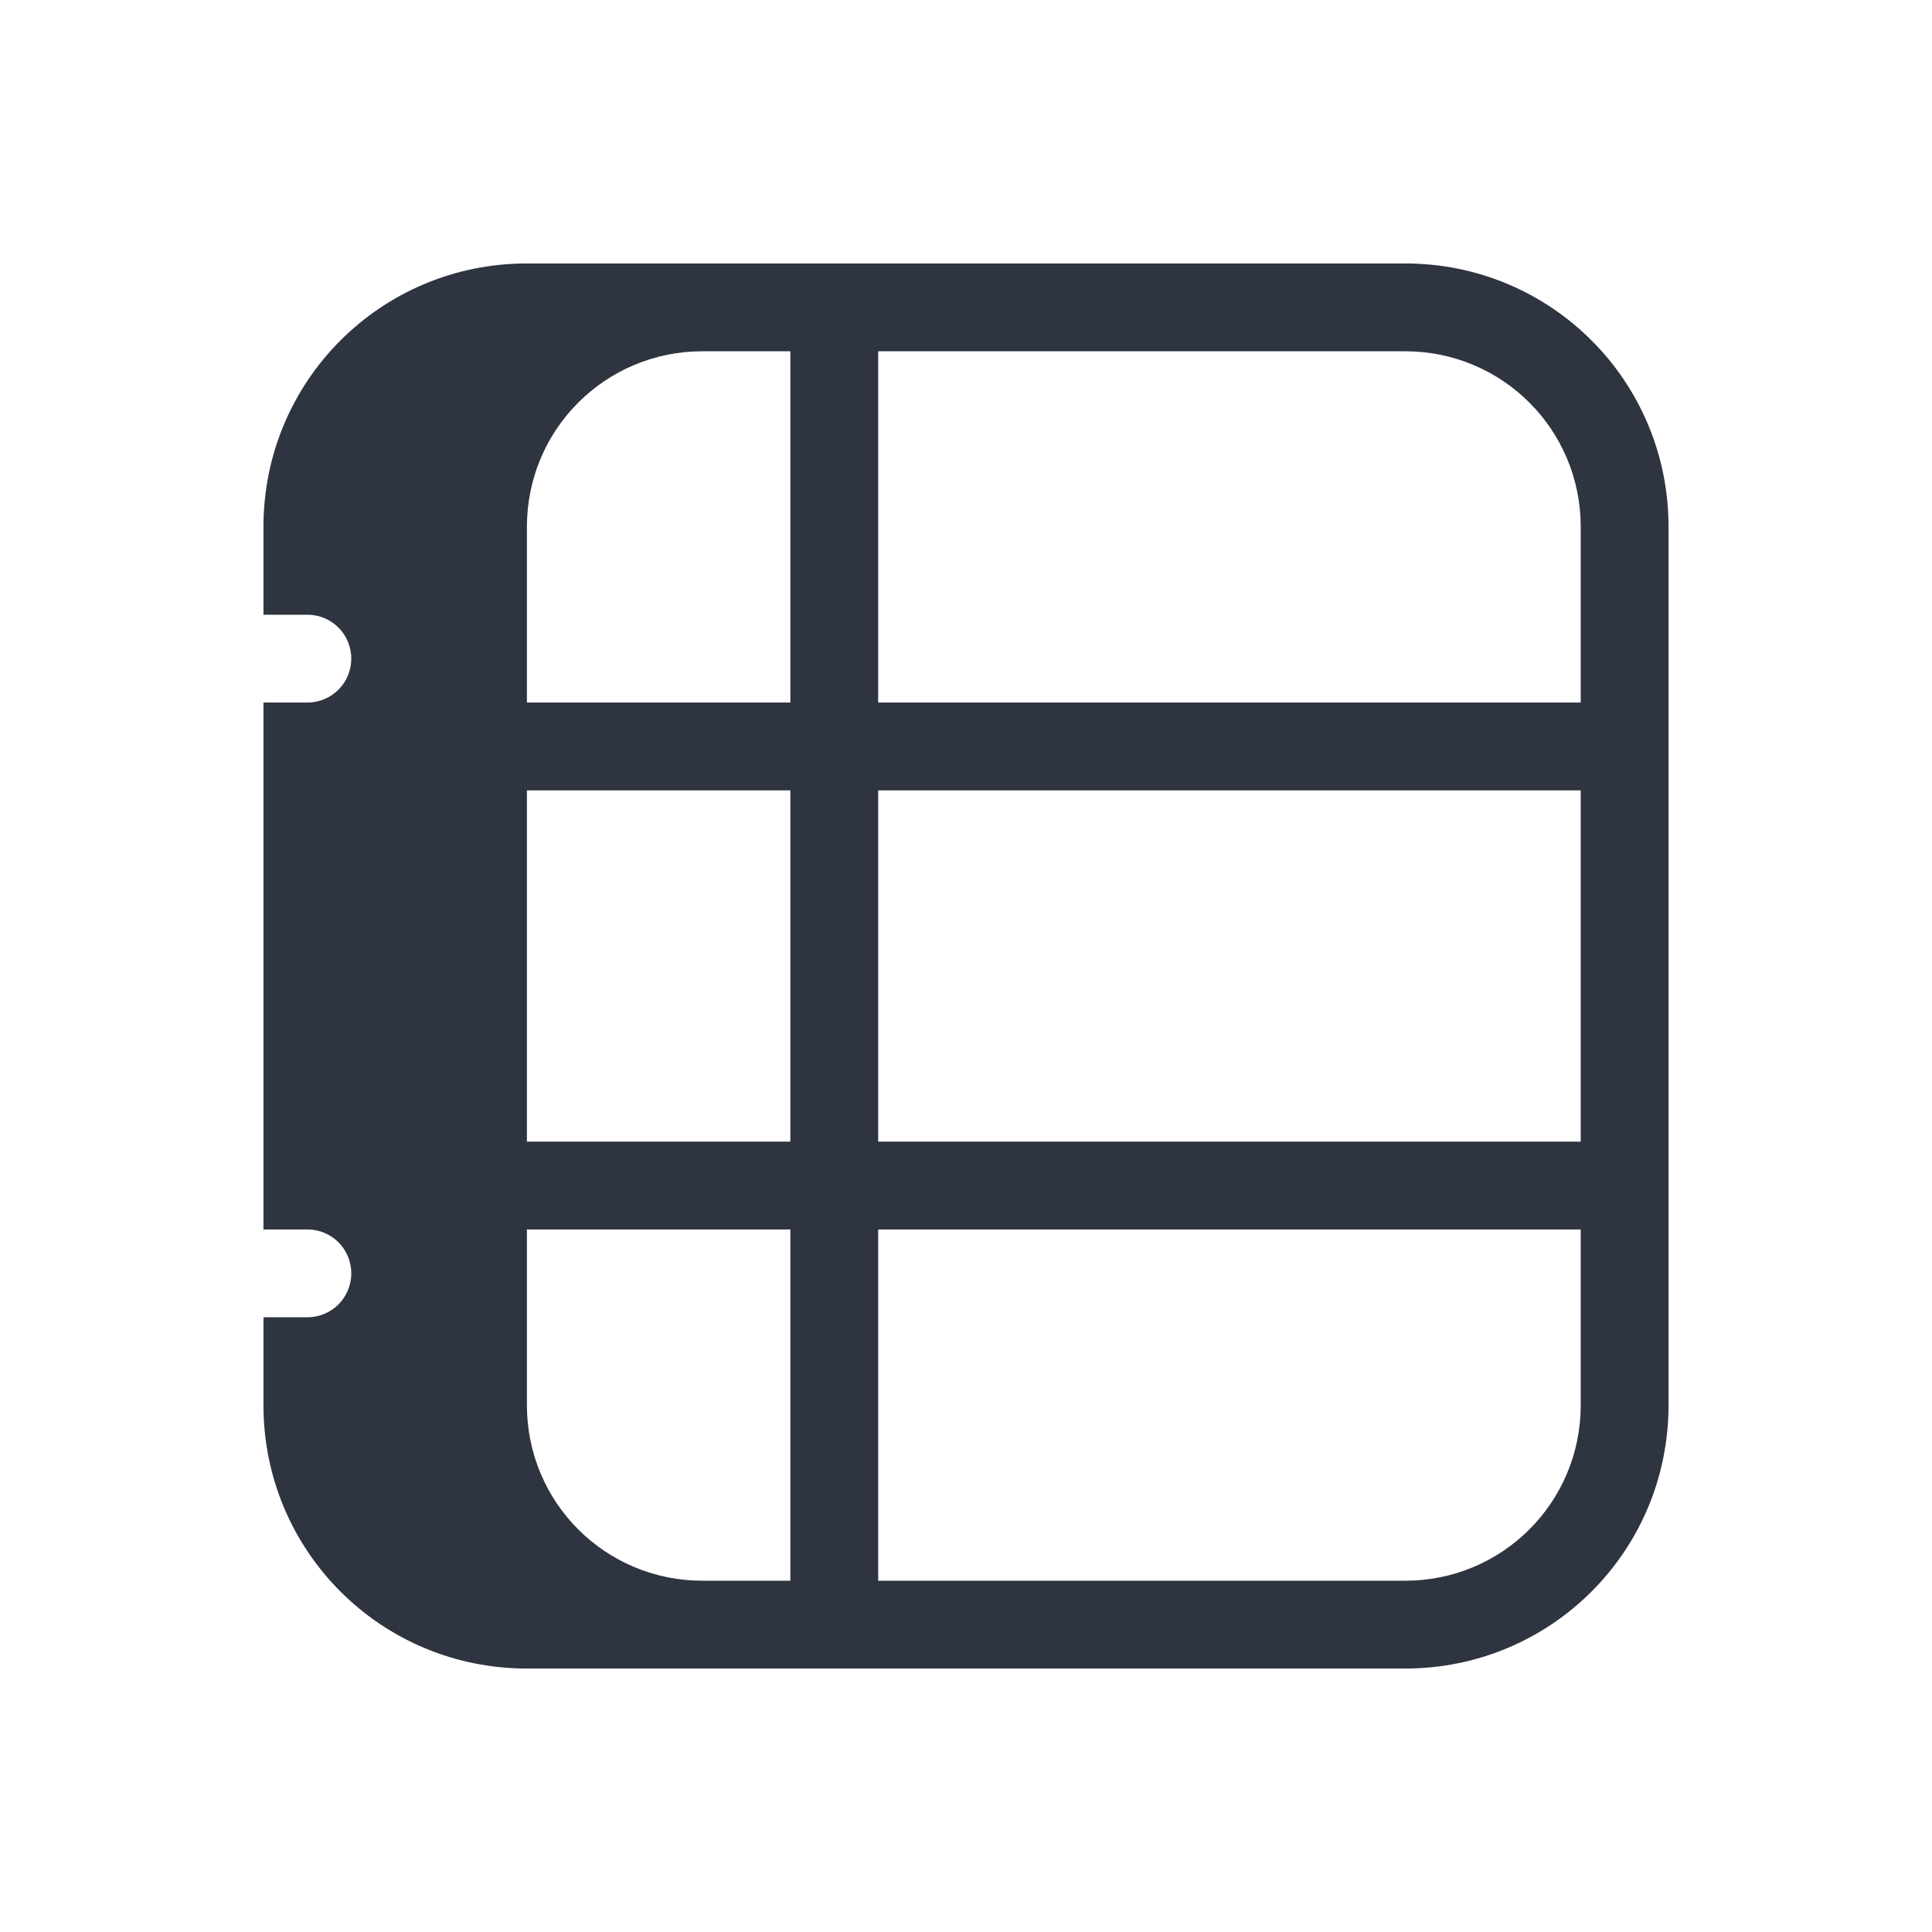 <svg version="1.1" viewBox="0 0 22 22" xmlns="http://www.w3.org/2000/svg">
 <defs>
  <style id="current-color-scheme" type="text/css">.ColorScheme-Text {
        color:#2e3440;
      }</style>
 </defs>
 <path d="m6 3c-1.662 0-3 1.338-3 3v1h0.5c0.277 0 0.5 0.223 0.5 0.5s-0.223 0.5-0.5 0.5h-0.5v6h0.5c0.277 0 0.5 0.223 0.5 0.5s-0.223 0.5-0.5 0.5h-0.5v1c0 1.662 1.338 3 3 3h10c1.662 0 3-1.338 3-3v-10c0-1.662-1.338-3-3-3h-10zm2 1h1v4h-3v-2c0-1.108 0.892-2 2-2zm2 0h6c1.108 0 2 0.892 2 2v2h-8v-4zm-4 5h3v4h-3v-4zm4 0h8v4h-8v-4zm-4 5h3v4h-1c-1.108 0-2-0.892-2-2v-2zm4 0h8v2c0 1.108-0.892 2-2 2h-6v-4z" class="ColorScheme-Text" fill="currentColor"/>
</svg>
